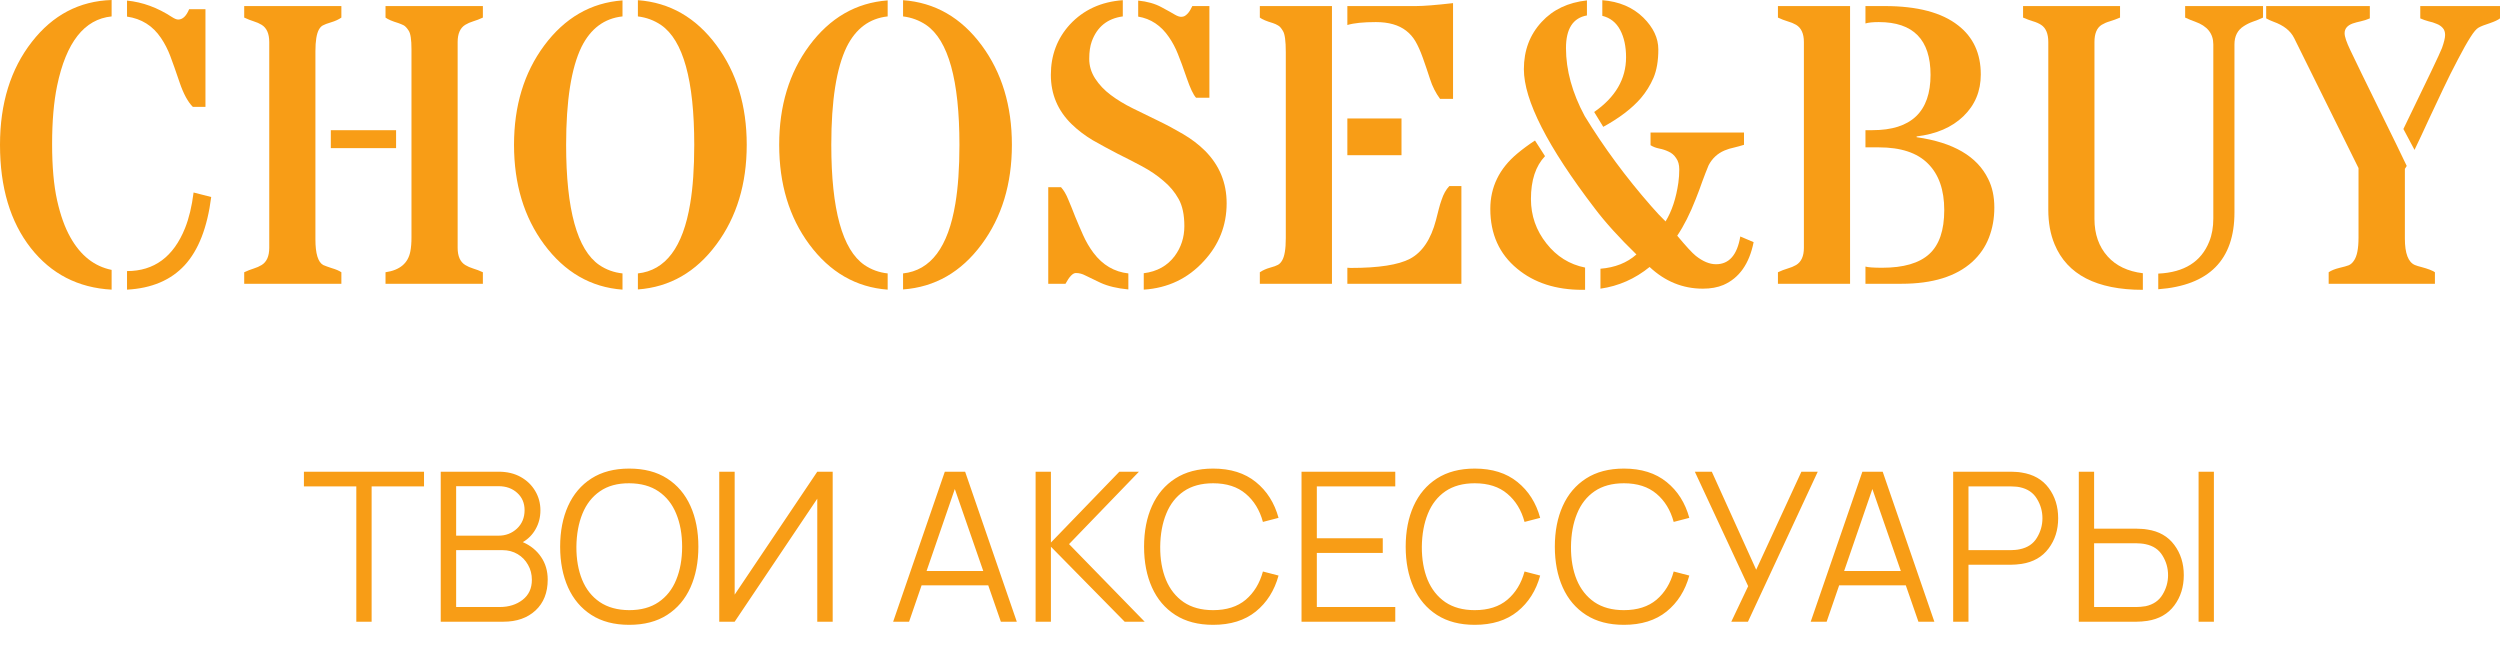 <svg width="120" height="32" viewBox="0 0 120 32" fill="none" xmlns="http://www.w3.org/2000/svg">
<path d="M8.554 0.938C8.767 0.938 8.942 0.772 9.079 0.441H9.862V5.131H9.257C9.019 4.894 8.809 4.506 8.625 3.968C8.441 3.424 8.29 2.996 8.171 2.683C8.052 2.37 7.904 2.083 7.726 1.82C7.334 1.238 6.791 0.897 6.097 0.797V0.028C6.845 0.103 7.563 0.366 8.251 0.816C8.376 0.897 8.476 0.938 8.554 0.938ZM6.097 13.012C7.402 13.012 8.331 12.324 8.883 10.948C9.073 10.472 9.209 9.903 9.292 9.24L10.138 9.456C9.954 10.913 9.53 12.005 8.865 12.73C8.201 13.449 7.278 13.84 6.097 13.903V13.012ZM5.358 13.903C3.75 13.815 2.457 13.149 1.478 11.905C0.493 10.648 0 8.996 0 6.951C0 4.963 0.51 3.315 1.531 2.008C2.534 0.719 3.81 0.05 5.358 0V0.788C4.047 0.919 3.175 2.029 2.741 4.118C2.581 4.894 2.501 5.826 2.501 6.914C2.501 7.996 2.581 8.896 2.741 9.616C2.902 10.335 3.115 10.929 3.382 11.398C3.869 12.267 4.528 12.786 5.358 12.955V13.903Z" fill="#F89D16"/>
<path d="M19.751 2.364C19.751 1.901 19.706 1.604 19.617 1.473C19.528 1.335 19.445 1.248 19.368 1.21C19.291 1.173 19.208 1.138 19.119 1.107C18.828 1.019 18.623 0.932 18.505 0.844V0.291H23.178V0.844C23.017 0.919 22.863 0.979 22.715 1.023C22.572 1.066 22.445 1.123 22.332 1.191C22.089 1.341 21.967 1.617 21.967 2.017V11.895C21.967 12.296 22.089 12.571 22.332 12.721C22.445 12.79 22.572 12.846 22.715 12.89C22.863 12.933 23.017 12.993 23.178 13.068V13.621H18.505V13.068C19.193 12.968 19.591 12.633 19.697 12.064C19.733 11.877 19.751 11.658 19.751 11.407V2.364ZM15.14 11.492C15.14 12.174 15.265 12.583 15.514 12.721C15.597 12.758 15.734 12.808 15.924 12.871C16.119 12.927 16.274 12.993 16.386 13.068V13.621H11.722V13.068C11.883 12.993 12.034 12.933 12.176 12.89C12.319 12.846 12.446 12.79 12.559 12.721C12.802 12.571 12.924 12.296 12.924 11.895V2.017C12.924 1.617 12.802 1.341 12.559 1.191C12.446 1.123 12.319 1.066 12.176 1.023C12.034 0.979 11.883 0.919 11.722 0.844V0.291H16.386V0.844C16.25 0.938 16.087 1.013 15.897 1.069C15.707 1.126 15.573 1.176 15.496 1.22C15.425 1.257 15.363 1.323 15.309 1.417C15.197 1.617 15.14 1.964 15.14 2.458V11.492ZM19.012 7.111H15.879V6.248H19.012V7.111Z" fill="#F89D16"/>
<path d="M29.88 13.903C28.361 13.79 27.106 13.065 26.115 11.726C25.154 10.425 24.673 8.834 24.673 6.951C24.673 5.081 25.154 3.496 26.115 2.195C27.106 0.857 28.361 0.131 29.88 0.019V0.788C29.008 0.882 28.352 1.37 27.913 2.251C27.42 3.265 27.174 4.831 27.174 6.951C27.174 10.066 27.705 11.989 28.767 12.721C29.099 12.946 29.47 13.08 29.88 13.124V13.903ZM30.619 13.124C31.948 12.98 32.785 11.864 33.129 9.775C33.259 9.006 33.324 8.065 33.324 6.951C33.324 3.849 32.793 1.933 31.731 1.201C31.399 0.976 31.028 0.838 30.619 0.788V0.009C32.15 0.122 33.407 0.844 34.392 2.176C35.36 3.484 35.843 5.075 35.843 6.951C35.843 8.828 35.36 10.419 34.392 11.726C33.407 13.059 32.15 13.781 30.619 13.893V13.124Z" fill="#F89D16"/>
<path d="M42.608 13.903C41.089 13.79 39.834 13.065 38.843 11.726C37.882 10.425 37.401 8.834 37.401 6.951C37.401 5.081 37.882 3.496 38.843 2.195C39.834 0.857 41.089 0.131 42.608 0.019V0.788C41.736 0.882 41.08 1.37 40.641 2.251C40.148 3.265 39.902 4.831 39.902 6.951C39.902 10.066 40.433 11.989 41.495 12.721C41.828 12.946 42.199 13.08 42.608 13.124V13.903ZM43.347 13.124C44.676 12.98 45.513 11.864 45.857 9.775C45.987 9.006 46.053 8.065 46.053 6.951C46.053 3.849 45.521 1.933 44.459 1.201C44.127 0.976 43.756 0.838 43.347 0.788V0.009C44.878 0.122 46.136 0.844 47.121 2.176C48.088 3.484 48.571 5.075 48.571 6.951C48.571 8.828 48.088 10.419 47.121 11.726C46.136 13.059 44.878 13.781 43.347 13.893V13.124Z" fill="#F89D16"/>
<path d="M54.633 0.028C55.072 0.072 55.446 0.178 55.754 0.347C56.069 0.516 56.282 0.635 56.395 0.704C56.514 0.772 56.612 0.807 56.689 0.807C56.772 0.807 56.84 0.788 56.894 0.75C56.947 0.713 56.995 0.669 57.036 0.619C57.078 0.569 57.113 0.516 57.143 0.46C57.172 0.397 57.202 0.341 57.232 0.291H58.051V4.691H57.41C57.279 4.547 57.131 4.234 56.965 3.752C56.799 3.265 56.656 2.877 56.538 2.589C56.425 2.301 56.282 2.033 56.11 1.782C55.731 1.226 55.238 0.897 54.633 0.797V0.028ZM52.826 13.574C52.476 13.406 52.23 13.287 52.087 13.218C51.945 13.143 51.797 13.105 51.642 13.105C51.494 13.105 51.328 13.277 51.144 13.621H50.316V8.987H50.93C51.061 9.131 51.176 9.328 51.277 9.578C51.384 9.828 51.494 10.1 51.607 10.394C51.725 10.682 51.853 10.979 51.989 11.286C52.126 11.592 52.292 11.877 52.488 12.139C52.927 12.721 53.485 13.049 54.161 13.124V13.893C53.627 13.843 53.182 13.737 52.826 13.574ZM54.9 13.115C55.541 13.034 56.036 12.758 56.386 12.289C56.695 11.87 56.849 11.392 56.849 10.854C56.849 10.31 56.757 9.875 56.573 9.55C56.389 9.218 56.146 8.928 55.843 8.678C55.547 8.421 55.206 8.19 54.82 7.983C54.434 7.777 54.039 7.574 53.636 7.374C53.238 7.167 52.847 6.955 52.461 6.736C52.081 6.51 51.743 6.254 51.446 5.966C50.776 5.316 50.441 4.525 50.441 3.593C50.441 2.649 50.746 1.842 51.357 1.173C52.01 0.472 52.856 0.084 53.894 0.009V0.788C53.158 0.888 52.663 1.285 52.408 1.979C52.325 2.205 52.283 2.486 52.283 2.824C52.283 3.161 52.378 3.477 52.568 3.771C52.758 4.065 53.007 4.328 53.316 4.559C53.624 4.791 53.974 5.003 54.366 5.197C54.763 5.391 55.167 5.588 55.576 5.788C55.992 5.988 56.395 6.204 56.787 6.435C57.184 6.667 57.538 6.936 57.846 7.242C58.534 7.936 58.879 8.774 58.879 9.756C58.879 10.819 58.514 11.745 57.784 12.533C57.018 13.371 56.057 13.828 54.9 13.903V13.115Z" fill="#F89D16"/>
<path d="M60.472 13.621V13.068C60.614 12.974 60.774 12.902 60.952 12.852C61.136 12.802 61.267 12.755 61.344 12.711C61.421 12.668 61.486 12.599 61.54 12.505C61.658 12.311 61.718 11.955 61.718 11.436V2.495C61.718 1.97 61.673 1.635 61.584 1.492C61.501 1.348 61.421 1.257 61.344 1.22C61.273 1.176 61.19 1.138 61.095 1.107C60.798 1.019 60.59 0.932 60.472 0.844V0.291H63.934V13.621H60.472ZM64.673 12.852L64.842 12.861C66.177 12.861 67.124 12.714 67.681 12.421C68.269 12.108 68.684 11.489 68.927 10.563C68.981 10.369 69.025 10.194 69.061 10.038C69.103 9.875 69.147 9.728 69.195 9.597C69.284 9.322 69.408 9.1 69.568 8.931H70.147V13.621H64.673V12.852ZM67.966 0.291C68.334 0.291 68.927 0.244 69.746 0.15V4.747H69.123C68.916 4.465 68.755 4.15 68.643 3.799C68.53 3.449 68.414 3.108 68.296 2.777C68.177 2.445 68.058 2.18 67.939 1.979C67.821 1.779 67.672 1.61 67.494 1.473C67.138 1.198 66.655 1.06 66.044 1.06C65.438 1.06 64.981 1.107 64.673 1.201V0.291H67.966ZM64.673 5.685H67.272V7.449H64.673V5.685Z" fill="#F89D16"/>
<path d="M76.52 5.375C77.54 4.669 78.051 3.793 78.051 2.749C78.051 2.23 77.956 1.792 77.766 1.435C77.576 1.079 77.291 0.854 76.911 0.76V0.009C77.718 0.072 78.374 0.35 78.879 0.844C79.359 1.32 79.6 1.829 79.6 2.373C79.6 2.918 79.522 3.371 79.368 3.734C79.214 4.09 79.012 4.415 78.763 4.709C78.336 5.203 77.733 5.663 76.956 6.088L76.52 5.375ZM74.161 7.495C73.71 7.971 73.485 8.656 73.485 9.55C73.485 10.351 73.734 11.063 74.232 11.689C74.719 12.308 75.336 12.693 76.084 12.843V13.912H75.95C74.68 13.912 73.639 13.574 72.826 12.899C71.966 12.192 71.535 11.235 71.535 10.028C71.535 8.978 71.966 8.093 72.826 7.374C73.087 7.155 73.372 6.945 73.68 6.745L74.161 7.495ZM81.736 13.856C80.774 13.856 79.923 13.509 79.181 12.815C78.481 13.384 77.695 13.731 76.822 13.856V12.899C77.523 12.843 78.098 12.614 78.549 12.214C77.718 11.407 77.051 10.669 76.546 10C74.28 7.036 73.146 4.809 73.146 3.321C73.146 2.42 73.431 1.664 74.001 1.051C74.541 0.463 75.265 0.119 76.173 0.019V0.741C75.502 0.86 75.167 1.382 75.167 2.308C75.167 3.371 75.467 4.459 76.066 5.572C76.98 7.067 78.042 8.506 79.252 9.888C79.496 10.169 79.727 10.416 79.947 10.629C80.249 10.135 80.454 9.516 80.561 8.771C80.59 8.565 80.605 8.352 80.605 8.133C80.605 7.908 80.555 7.727 80.454 7.589C80.359 7.445 80.24 7.342 80.098 7.28C79.956 7.211 79.804 7.161 79.644 7.13C79.484 7.098 79.344 7.045 79.226 6.97V6.36H83.712V6.951C83.551 7.001 83.391 7.045 83.231 7.083C83.077 7.114 82.925 7.161 82.777 7.223C82.439 7.367 82.184 7.605 82.012 7.936C81.911 8.18 81.81 8.44 81.709 8.715C81.614 8.99 81.51 9.269 81.397 9.55C81.124 10.25 80.828 10.838 80.507 11.314C80.929 11.82 81.225 12.142 81.397 12.28C81.736 12.549 82.059 12.683 82.368 12.683C82.997 12.683 83.385 12.239 83.534 11.351L84.174 11.623C83.967 12.661 83.483 13.346 82.724 13.678C82.445 13.796 82.115 13.856 81.736 13.856Z" fill="#F89D16"/>
<path d="M90.183 1.06C89.898 1.06 89.684 1.082 89.542 1.126V0.291H90.467C92.028 0.291 93.203 0.6 93.992 1.22C94.716 1.782 95.078 2.567 95.078 3.574C95.078 4.375 94.799 5.044 94.241 5.582C93.689 6.113 92.942 6.435 91.998 6.548V6.586C93.761 6.836 94.906 7.505 95.434 8.593C95.63 8.981 95.728 9.437 95.728 9.963C95.728 10.482 95.642 10.963 95.469 11.407C95.297 11.851 95.03 12.239 94.668 12.571C93.891 13.271 92.761 13.621 91.277 13.621H89.542V12.796C89.672 12.833 89.939 12.852 90.343 12.852C91.369 12.852 92.123 12.633 92.603 12.195C93.084 11.758 93.324 11.054 93.324 10.085C93.324 9.115 93.063 8.371 92.541 7.852C92.025 7.333 91.239 7.073 90.183 7.073H89.542V6.248H89.88C91.737 6.248 92.666 5.363 92.666 3.593C92.666 1.904 91.838 1.06 90.183 1.06ZM88.803 13.621H85.341V13.068C85.501 12.993 85.655 12.933 85.803 12.89C85.958 12.846 86.094 12.79 86.213 12.721C86.462 12.571 86.587 12.296 86.587 11.895V2.017C86.587 1.617 86.462 1.341 86.213 1.191C86.094 1.123 85.958 1.066 85.803 1.023C85.655 0.979 85.501 0.919 85.341 0.844V0.291H88.803V13.621Z" fill="#F89D16"/>
<path d="M103.596 13.133C104.842 13.077 105.658 12.564 106.044 11.595C106.174 11.276 106.239 10.907 106.239 10.488V2.13C106.239 1.61 105.949 1.248 105.367 1.041C105.207 0.985 105.047 0.919 104.887 0.844V0.291H108.625V0.844C108.465 0.919 108.301 0.985 108.135 1.041C107.975 1.098 107.83 1.17 107.699 1.257C107.402 1.445 107.254 1.736 107.254 2.13V10.197C107.254 12.474 106.035 13.703 103.596 13.884V13.133ZM102.857 13.912C100.638 13.912 99.226 13.184 98.62 11.726C98.419 11.245 98.318 10.691 98.318 10.066V2.017C98.318 1.617 98.202 1.341 97.971 1.191C97.864 1.123 97.736 1.066 97.588 1.023C97.44 0.979 97.279 0.919 97.107 0.844V0.291H101.762V0.844C101.584 0.919 101.421 0.979 101.273 1.023C101.124 1.066 100.994 1.123 100.881 1.191C100.65 1.335 100.534 1.61 100.534 2.017V10.507C100.534 11.239 100.745 11.839 101.166 12.308C101.57 12.758 102.133 13.027 102.857 13.115V13.912Z" fill="#F89D16"/>
<path d="M115.363 6.192C116.514 3.827 117.131 2.533 117.214 2.308C117.315 2.026 117.365 1.817 117.365 1.679C117.365 1.535 117.327 1.423 117.25 1.341C117.173 1.254 117.075 1.188 116.956 1.144C116.843 1.094 116.716 1.054 116.573 1.023C116.431 0.985 116.297 0.938 116.173 0.882V0.291H120V0.882C119.905 0.957 119.739 1.035 119.502 1.116C119.264 1.191 119.089 1.26 118.976 1.323C118.87 1.379 118.736 1.535 118.576 1.792C118.416 2.042 118.217 2.395 117.98 2.852C117.742 3.302 117.508 3.771 117.276 4.259C117.045 4.741 116.814 5.232 116.582 5.732C116.357 6.226 116.128 6.714 115.897 7.195L115.363 6.192ZM115.523 7.965L115.434 8.105V11.454C115.434 12.161 115.594 12.583 115.915 12.721C116.009 12.758 116.11 12.79 116.217 12.815C116.544 12.902 116.763 12.987 116.876 13.068V13.621H111.776V13.068C111.906 12.98 112.075 12.912 112.283 12.861C112.497 12.811 112.651 12.768 112.746 12.73C112.841 12.686 112.921 12.614 112.986 12.514C113.135 12.308 113.209 11.939 113.209 11.407V8.068L110.12 1.829C109.948 1.479 109.616 1.216 109.123 1.041C109.005 0.998 108.889 0.944 108.776 0.882V0.291H113.752V0.882C113.609 0.944 113.464 0.991 113.316 1.023C113.173 1.054 113.046 1.088 112.933 1.126C112.672 1.22 112.541 1.376 112.541 1.595C112.541 1.757 112.633 2.029 112.817 2.411C113.001 2.786 113.182 3.161 113.36 3.537C113.544 3.906 113.769 4.365 114.036 4.916C114.309 5.466 114.636 6.132 115.016 6.914L115.523 7.965Z" fill="#F89D16"/>
<path d="M17.103 29.842H17.838V23.347H20.353V22.642H14.588V23.347H17.103V29.842ZM21.155 29.842H24.165C24.801 29.842 25.315 29.662 25.705 29.302C26.095 28.939 26.29 28.445 26.29 27.822C26.29 27.405 26.183 27.042 25.97 26.732C25.76 26.422 25.468 26.185 25.095 26.022C25.355 25.872 25.56 25.664 25.71 25.397C25.863 25.127 25.94 24.827 25.94 24.497C25.94 24.157 25.856 23.847 25.69 23.567C25.523 23.284 25.29 23.059 24.99 22.892C24.69 22.725 24.338 22.642 23.935 22.642H21.155V29.842ZM21.895 25.712V23.337H23.93C24.293 23.337 24.591 23.444 24.825 23.657C25.061 23.87 25.18 24.147 25.18 24.487C25.18 24.847 25.058 25.142 24.815 25.372C24.571 25.599 24.276 25.712 23.93 25.712H21.895ZM21.895 29.137V26.407H24.12C24.39 26.407 24.631 26.47 24.845 26.597C25.058 26.724 25.225 26.895 25.345 27.112C25.468 27.325 25.53 27.565 25.53 27.832C25.53 28.242 25.381 28.562 25.085 28.792C24.788 29.022 24.421 29.137 23.985 29.137H21.895ZM30.202 29.992C30.922 29.992 31.529 29.834 32.022 29.517C32.516 29.2 32.889 28.76 33.142 28.197C33.396 27.63 33.522 26.979 33.522 26.242C33.522 25.502 33.396 24.85 33.142 24.287C32.889 23.724 32.516 23.284 32.022 22.967C31.529 22.65 30.922 22.492 30.202 22.492C29.486 22.492 28.881 22.65 28.387 22.967C27.894 23.284 27.521 23.724 27.267 24.287C27.014 24.85 26.887 25.502 26.887 26.242C26.887 26.979 27.014 27.63 27.267 28.197C27.521 28.76 27.894 29.2 28.387 29.517C28.881 29.834 29.486 29.992 30.202 29.992ZM30.202 29.287C29.639 29.284 29.167 29.154 28.787 28.897C28.411 28.64 28.129 28.284 27.942 27.827C27.756 27.37 27.664 26.842 27.667 26.242C27.674 25.642 27.771 25.114 27.957 24.657C28.144 24.197 28.424 23.839 28.797 23.582C29.171 23.322 29.639 23.194 30.202 23.197C30.766 23.2 31.236 23.33 31.612 23.587C31.989 23.844 32.271 24.2 32.457 24.657C32.647 25.114 32.742 25.642 32.742 26.242C32.742 26.842 32.647 27.372 32.457 27.832C32.271 28.289 31.989 28.645 31.612 28.902C31.236 29.159 30.766 29.287 30.202 29.287ZM39.969 29.842H39.229V23.937L35.264 29.842H34.524V22.642H35.264V28.542L39.229 22.642H39.969V29.842ZM42.871 29.842H43.636L44.236 28.097H47.436L48.041 29.842H48.806L46.326 22.642H45.351L42.871 29.842ZM44.476 27.407L45.831 23.472L47.196 27.407H44.476ZM49.709 29.842H50.444V26.242L53.984 29.842H54.944L51.314 26.117L54.669 22.642H53.729L50.444 26.042V22.642H49.709V29.842ZM58.23 29.992C59.066 29.992 59.75 29.779 60.28 29.352C60.81 28.922 61.173 28.347 61.37 27.627L60.62 27.432C60.466 27.999 60.191 28.45 59.795 28.787C59.398 29.12 58.876 29.287 58.23 29.287C57.666 29.287 57.195 29.159 56.815 28.902C56.438 28.642 56.155 28.284 55.965 27.827C55.778 27.37 55.686 26.842 55.69 26.242C55.696 25.642 55.793 25.114 55.98 24.657C56.166 24.197 56.446 23.839 56.82 23.582C57.196 23.325 57.666 23.197 58.23 23.197C58.876 23.197 59.398 23.365 59.795 23.702C60.191 24.035 60.466 24.485 60.62 25.052L61.37 24.857C61.173 24.137 60.81 23.564 60.28 23.137C59.75 22.707 59.066 22.492 58.23 22.492C57.513 22.492 56.908 22.65 56.415 22.967C55.921 23.284 55.548 23.724 55.295 24.287C55.041 24.85 54.915 25.502 54.915 26.242C54.915 26.979 55.041 27.63 55.295 28.197C55.548 28.76 55.921 29.2 56.415 29.517C56.908 29.834 57.513 29.992 58.23 29.992ZM62.473 29.842H66.973V29.137H63.208V26.542H66.373V25.837H63.208V23.347H66.973V22.642H62.473V29.842ZM70.788 29.992C71.625 29.992 72.308 29.779 72.838 29.352C73.368 28.922 73.732 28.347 73.928 27.627L73.178 27.432C73.025 27.999 72.75 28.45 72.353 28.787C71.957 29.12 71.435 29.287 70.788 29.287C70.225 29.287 69.753 29.159 69.373 28.902C68.997 28.642 68.713 28.284 68.523 27.827C68.337 27.37 68.245 26.842 68.248 26.242C68.255 25.642 68.352 25.114 68.538 24.657C68.725 24.197 69.005 23.839 69.378 23.582C69.755 23.325 70.225 23.197 70.788 23.197C71.435 23.197 71.957 23.365 72.353 23.702C72.75 24.035 73.025 24.485 73.178 25.052L73.928 24.857C73.732 24.137 73.368 23.564 72.838 23.137C72.308 22.707 71.625 22.492 70.788 22.492C70.072 22.492 69.467 22.65 68.973 22.967C68.48 23.284 68.107 23.724 67.853 24.287C67.6 24.85 67.473 25.502 67.473 26.242C67.473 26.979 67.6 27.63 67.853 28.197C68.107 28.76 68.48 29.2 68.973 29.517C69.467 29.834 70.072 29.992 70.788 29.992ZM77.947 29.992C78.783 29.992 79.467 29.779 79.997 29.352C80.527 28.922 80.89 28.347 81.087 27.627L80.337 27.432C80.183 27.999 79.908 28.45 79.512 28.787C79.115 29.12 78.593 29.287 77.947 29.287C77.383 29.287 76.912 29.159 76.532 28.902C76.155 28.642 75.872 28.284 75.682 27.827C75.495 27.37 75.403 26.842 75.407 26.242C75.413 25.642 75.51 25.114 75.697 24.657C75.883 24.197 76.163 23.839 76.537 23.582C76.913 23.325 77.383 23.197 77.947 23.197C78.593 23.197 79.115 23.365 79.512 23.702C79.908 24.035 80.183 24.485 80.337 25.052L81.087 24.857C80.89 24.137 80.527 23.564 79.997 23.137C79.467 22.707 78.783 22.492 77.947 22.492C77.23 22.492 76.625 22.65 76.132 22.967C75.638 23.284 75.265 23.724 75.012 24.287C74.758 24.85 74.632 25.502 74.632 26.242C74.632 26.979 74.758 27.63 75.012 28.197C75.265 28.76 75.638 29.2 76.132 29.517C76.625 29.834 77.23 29.992 77.947 29.992ZM83.102 29.842H83.902L87.252 22.642H86.467L84.297 27.347L82.167 22.642H81.352L83.912 28.137L83.102 29.842ZM86.914 29.842H87.679L88.279 28.097H91.479L92.084 29.842H92.849L90.369 22.642H89.394L86.914 29.842ZM88.519 27.407L89.874 23.472L91.239 27.407H88.519ZM93.752 29.842H94.487V27.107H96.532C96.599 27.107 96.677 27.104 96.767 27.097C96.857 27.09 96.947 27.08 97.037 27.067C97.597 26.98 98.029 26.734 98.332 26.327C98.639 25.92 98.792 25.437 98.792 24.877C98.792 24.314 98.641 23.829 98.337 23.422C98.034 23.015 97.601 22.769 97.037 22.682C96.947 22.665 96.857 22.655 96.767 22.652C96.681 22.645 96.602 22.642 96.532 22.642H93.752V29.842ZM94.487 26.407V23.347H96.512C96.572 23.347 96.642 23.35 96.722 23.357C96.806 23.36 96.884 23.37 96.957 23.387C97.327 23.467 97.599 23.652 97.772 23.942C97.949 24.229 98.037 24.54 98.037 24.877C98.037 25.21 97.949 25.522 97.772 25.812C97.599 26.102 97.327 26.285 96.957 26.362C96.884 26.379 96.806 26.39 96.722 26.397C96.642 26.404 96.572 26.407 96.512 26.407H94.487ZM99.782 29.842H102.562C102.632 29.842 102.711 29.839 102.797 29.832C102.887 29.825 102.979 29.815 103.072 29.802C103.632 29.715 104.064 29.469 104.367 29.062C104.671 28.655 104.822 28.17 104.822 27.607C104.822 27.047 104.671 26.564 104.367 26.157C104.064 25.747 103.632 25.5 103.072 25.417C102.979 25.4 102.887 25.39 102.797 25.387C102.711 25.38 102.632 25.377 102.562 25.377H100.517V22.642H99.782V29.842ZM100.517 29.137V26.077H102.542C102.602 26.077 102.672 26.08 102.752 26.087C102.836 26.094 102.916 26.105 102.992 26.122C103.359 26.199 103.629 26.382 103.802 26.672C103.979 26.959 104.067 27.27 104.067 27.607C104.067 27.94 103.979 28.252 103.802 28.542C103.629 28.832 103.359 29.017 102.992 29.097C102.916 29.11 102.836 29.12 102.752 29.127C102.672 29.134 102.602 29.137 102.542 29.137H100.517ZM105.532 29.842H106.267V22.642H105.532V29.842Z" fill="#F89D16"/>
</svg>
